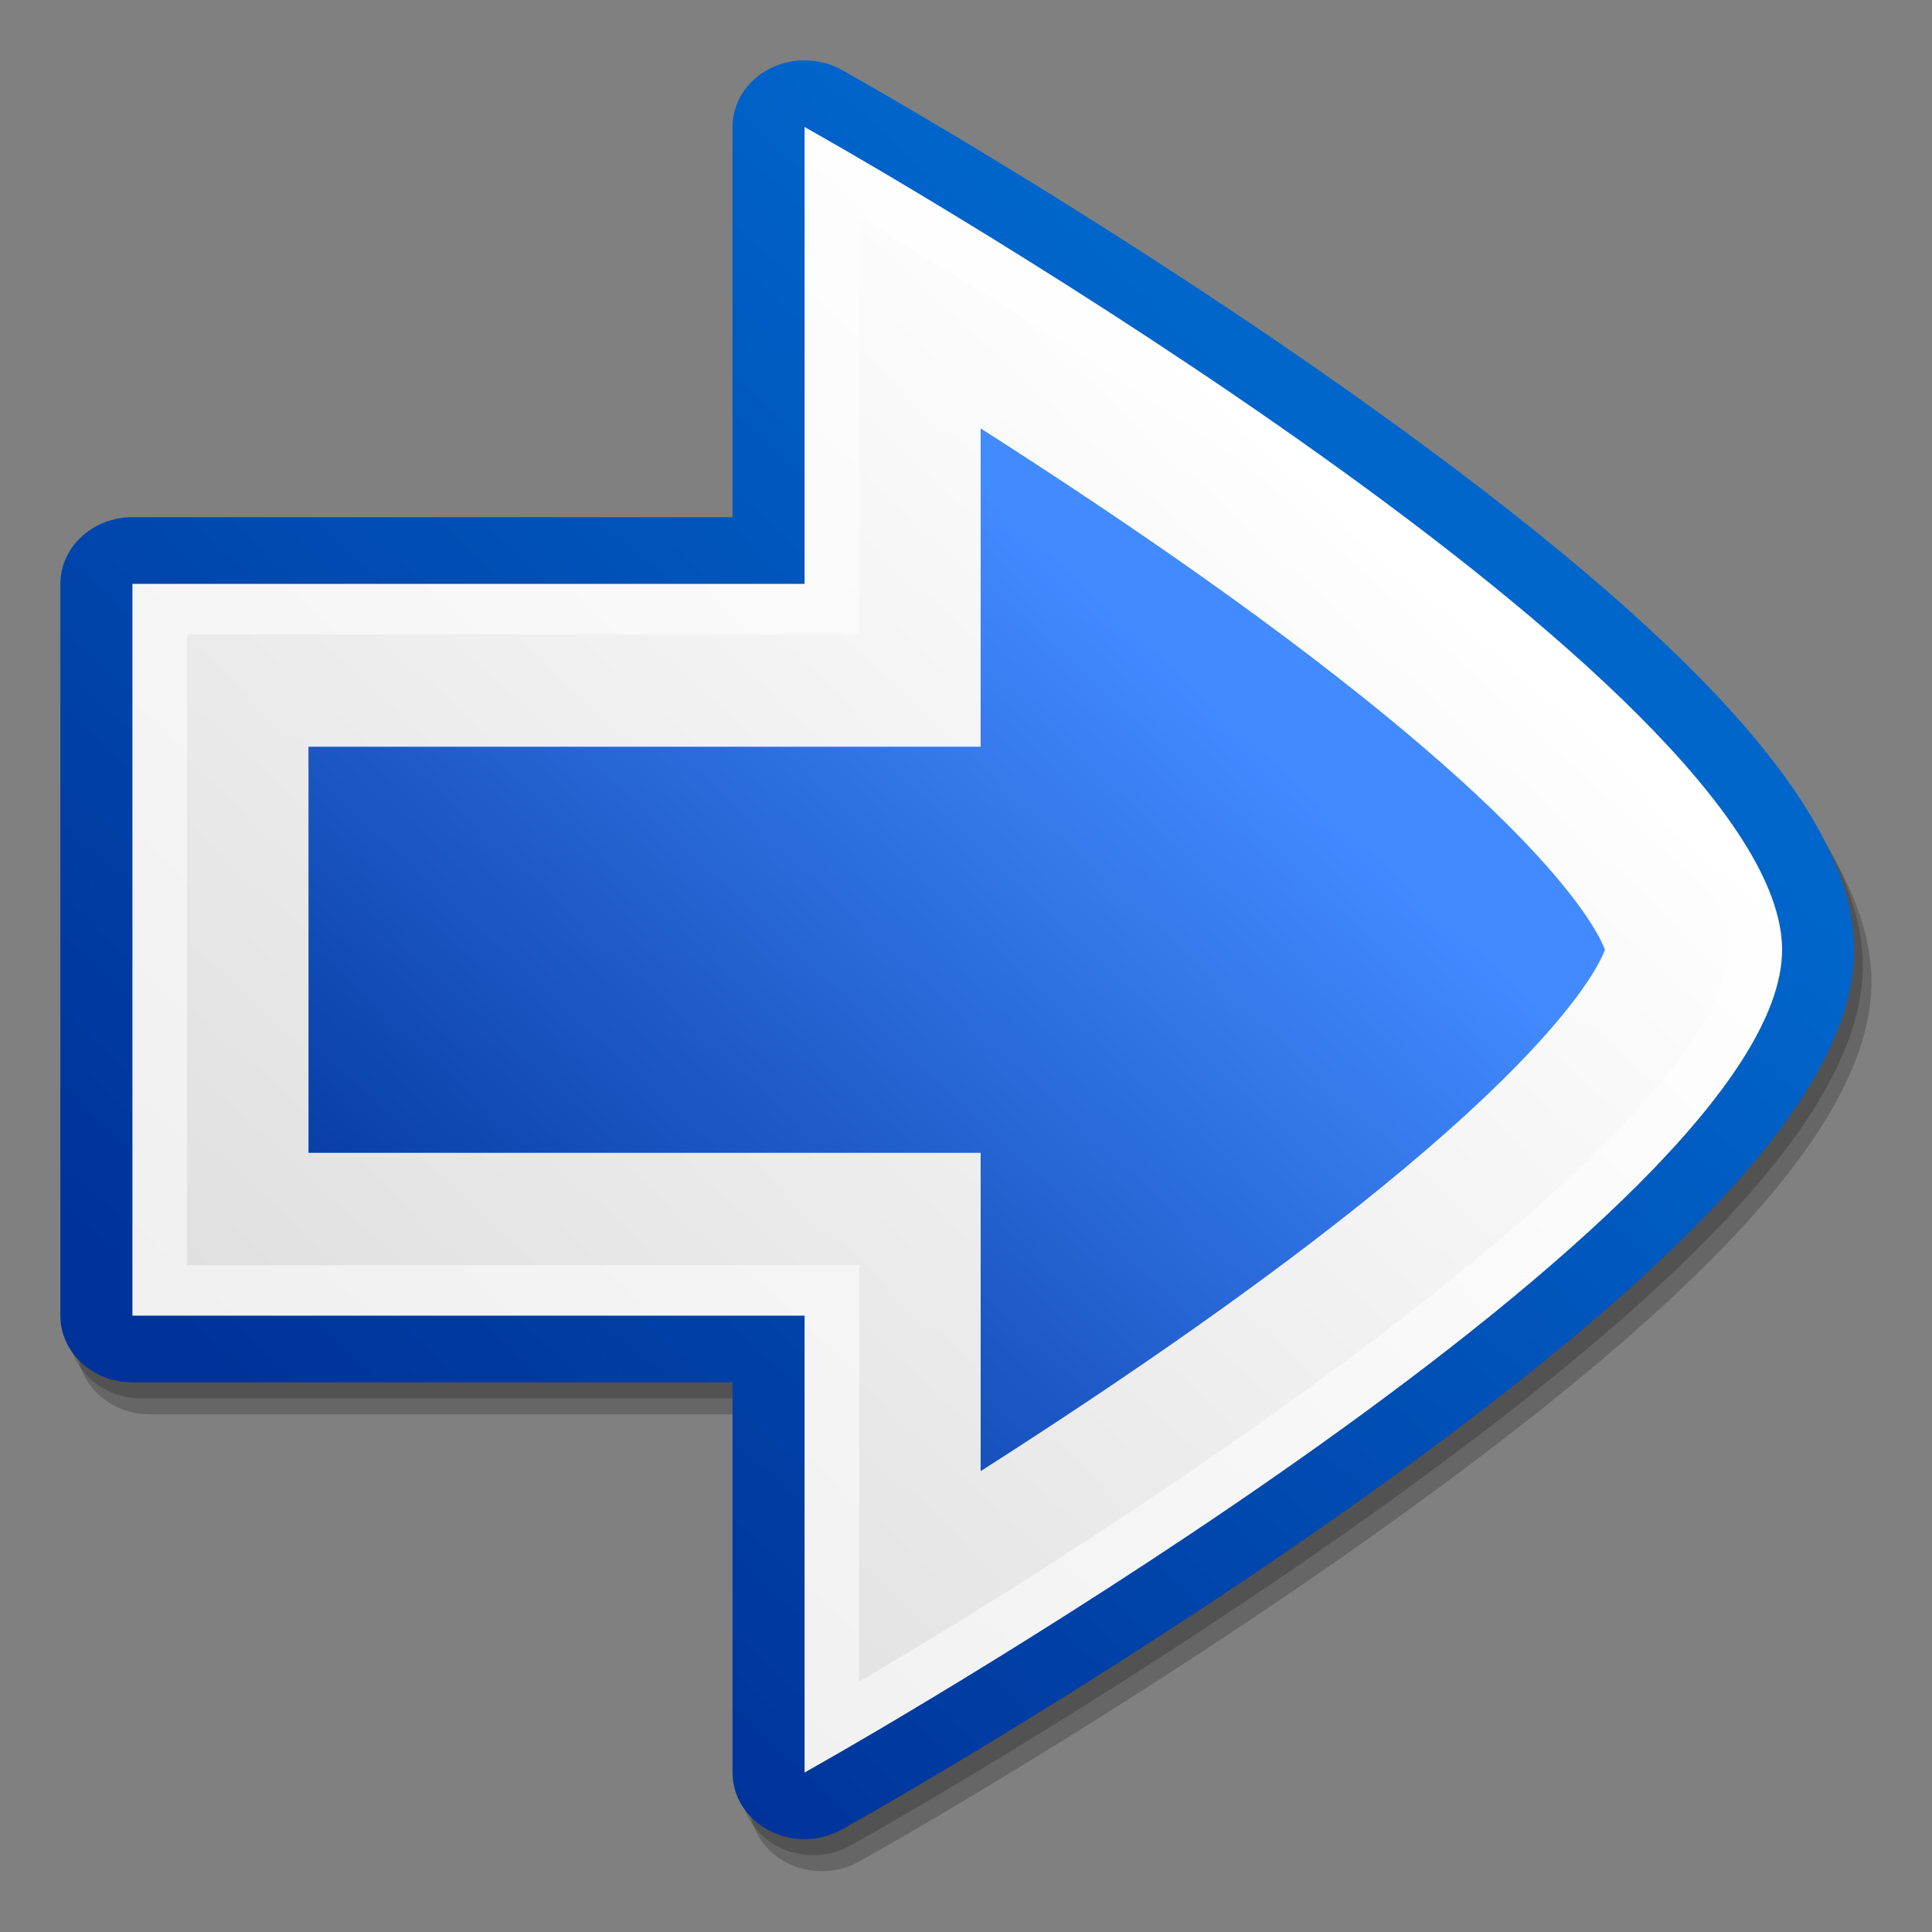 <?xml version="1.0" encoding="UTF-8" standalone="no"?>
<!-- Created with Sodipodi ("http://www.sodipodi.com/") -->
<svg
   xmlns:dc="http://purl.org/dc/elements/1.1/"
   xmlns:cc="http://web.resource.org/cc/"
   xmlns:rdf="http://www.w3.org/1999/02/22-rdf-syntax-ns#"
   xmlns:svg="http://www.w3.org/2000/svg"
   xmlns="http://www.w3.org/2000/svg"
   xmlns:sodipodi="http://sodipodi.sourceforge.net/DTD/sodipodi-0.dtd"
   xmlns:inkscape="http://www.inkscape.org/namespaces/inkscape"
   inkscape:version="0.45.1"
   sodipodi:docbase="/mnt/vdrsrc/xxv/svn/xxv/XXV-Skins/trunk/stone/images/artwork"
   sodipodi:docname="forward.svg"
   sodipodi:version="0.32"
   id="svg653"
   xml:space="preserve"
   style="overflow:visible;enable-background:new 0 0 256 256"
   viewBox="0 0 256 256"
   height="64"
   width="64"
   inkscape:output_extension="org.inkscape.output.svg.inkscape"
   version="1.0"
   inkscape:export-filename="/mnt/vdrsrc/xxv/svn/xxv/XXV-Skins/trunk/stone/images/forward.png"
   inkscape:export-xdpi="22"
   inkscape:export-ydpi="22"><rect x="0" y="0" width="256" height="256" fill="#808080" stroke="none"/>
  <defs
   id="defs695" />
  <sodipodi:namedview
   inkscape:current-layer="svg653"
   inkscape:window-y="170"
   inkscape:window-x="93"
   inkscape:window-height="620"
   inkscape:window-width="872"
   inkscape:cy="24"
   inkscape:cx="24"
   inkscape:zoom="7.4791667"
   id="base"
   width="64px"
   height="64px" />
  <g
   transform="matrix(1.147,0,0,1.061,-19.974,-9.959)"
   id="Layer_1">
    <path
   id="path657"
   d="M 116.728,22.158 C 116.73,22.159 119.607,23.931 119.607,23.931 C 122.63,25.792 149.923,42.718 177.034,63.636 C 215.635,93.417 233.611,115.139 233.611,131.999 L 233.611,131.999 C 233.611,148.858 215.634,170.581 177.034,200.361 C 149.869,221.32 122.624,238.211 119.607,240.067 L 116.726,241.84 C 114.16,243.422 110.931,243.49 108.301,242.019 C 105.67,240.548 104.036,237.763 104.036,234.751 C 104.036,234.751 104.036,192.266 104.036,186.022 C 97.53,186.022 34.712,186.022 34.712,186.022 C 30.122,186.022 26.387,182.288 26.387,177.698 L 26.387,86.302 C 26.387,81.712 30.121,77.977 34.712,77.977 C 34.712,77.977 97.529,77.977 104.036,77.977 C 104.036,71.734 104.036,29.248 104.036,29.248 C 104.036,26.234 105.671,23.449 108.303,21.98 C 110.931,20.509 114.16,20.577 116.728,22.158 z "
   style="opacity:0.2" />
    <path
   id="path658"
   d="M 115.728,20.158 C 115.73,20.159 118.607,21.931 118.607,21.931 C 121.63,23.792 148.923,40.718 176.034,61.636 C 214.635,91.417 232.611,113.139 232.611,129.999 L 232.611,129.999 C 232.611,146.858 214.634,168.581 176.034,198.361 C 148.869,219.32 121.624,236.211 118.607,238.067 L 115.726,239.84 C 113.16,241.422 109.931,241.49 107.301,240.019 C 104.67,238.548 103.036,235.763 103.036,232.751 C 103.036,232.751 103.036,190.266 103.036,184.022 C 96.53,184.022 33.712,184.022 33.712,184.022 C 29.122,184.022 25.387,180.288 25.387,175.698 L 25.387,84.302 C 25.387,79.712 29.121,75.977 33.712,75.977 C 33.712,75.977 96.529,75.977 103.036,75.977 C 103.036,69.734 103.036,27.248 103.036,27.248 C 103.036,24.234 104.671,21.449 107.303,19.98 C 109.931,18.509 113.16,18.577 115.728,20.158 z "
   style="opacity:0.2" />
    <linearGradient
   gradientTransform="matrix(-1,0,0,1,256,0)"
   y2="188.433"
   x2="204.802"
   y1="67.09"
   x1="83.459"
   gradientUnits="userSpaceOnUse"
   id="XMLID_6_">
      <stop
   id="stop660"
   style="stop-color:#0066CC"
   offset="0" />
      <stop
   id="stop661"
   style="stop-color:#003399"
   offset="1" />
    </linearGradient>
    <path
   id="path665"
   d="M 114.728,18.158 C 114.73,18.159 117.607,19.931 117.607,19.931 C 120.63,21.792 147.923,38.718 175.034,59.636 C 213.635,89.417 231.611,111.139 231.611,127.999 L 231.611,127.999 C 231.611,144.858 213.634,166.581 175.034,196.361 C 147.869,217.32 120.624,234.211 117.607,236.067 L 114.726,237.84 C 112.16,239.422 108.931,239.49 106.301,238.019 C 103.67,236.548 102.036,233.763 102.036,230.751 C 102.036,230.751 102.036,188.266 102.036,182.022 C 95.53,182.022 32.712,182.022 32.712,182.022 C 28.122,182.022 24.387,178.288 24.387,173.698 L 24.387,82.302 C 24.387,77.712 28.121,73.977 32.712,73.977 C 32.712,73.977 95.529,73.977 102.036,73.977 C 102.036,67.734 102.036,25.248 102.036,25.248 C 102.036,22.234 103.671,19.449 106.303,17.98 C 108.931,16.509 112.16,16.577 114.728,18.158 z "
   style="fill:url(#XMLID_6_)" />
    <linearGradient
   gradientTransform="matrix(-1,0,0,1,256,0)"
   y2="188.415"
   x2="204.805"
   y1="67.087"
   x1="83.478"
   gradientUnits="userSpaceOnUse"
   id="XMLID_7_">
      <stop
   id="stop667"
   style="stop-color:#0066CC"
   offset="0" />
      <stop
   id="stop668"
   style="stop-color:#003399"
   offset="1" />
    </linearGradient>
    <path
   id="path672"
   d="M 112.839,21.224 L 115.72,22.997 L 115.72,22.997 C 118.724,24.847 145.858,41.673 172.836,62.487 C 209.964,91.132 228.012,112.562 228.012,128 C 228.012,143.438 209.964,164.866 172.836,193.512 C 145.874,214.314 118.728,231.153 115.72,233.003 L 112.839,234.776 C 111.381,235.674 109.551,235.714 108.058,234.879 C 106.563,234.043 105.637,232.465 105.637,230.753 C 105.637,230.753 105.637,186.373 105.637,178.424 C 97.303,178.424 32.713,178.424 32.713,178.424 C 30.104,178.424 27.988,176.309 27.988,173.699 L 27.988,82.302 C 27.988,79.693 30.104,77.577 32.713,77.577 C 32.713,77.577 97.302,77.577 105.637,77.577 C 105.637,69.628 105.637,25.247 105.637,25.247 C 105.637,23.535 106.563,21.957 108.058,21.122 C 109.551,20.287 111.382,20.326 112.839,21.224 z "
   style="fill:url(#XMLID_7_)" />
    <linearGradient
   gradientTransform="matrix(-1,0,0,1,256,0)"
   y2="188.393"
   x2="204.807"
   y1="66.984"
   x1="83.398"
   gradientUnits="userSpaceOnUse"
   id="XMLID_8_">
      <stop
   id="stop674"
   style="stop-color:#FFFFFF"
   offset="0" />
      <stop
   id="stop675"
   style="stop-color:#F0F0F0"
   offset="1" />
    </linearGradient>
    <path
   id="path679"
   d="M 113.242,27.021 C 117.736,29.787 223.286,95.148 223.286,128 C 223.286,160.852 117.736,226.213 113.242,228.979 L 110.361,230.752 C 110.361,230.752 110.361,177.225 110.361,173.698 C 106.763,173.698 32.712,173.698 32.712,173.698 L 32.712,82.302 C 32.712,82.302 106.763,82.302 110.361,82.302 C 110.361,78.775 110.361,25.247 110.361,25.247 L 113.242,27.021 z "
   style="fill:url(#XMLID_8_)" />
    <linearGradient
   gradientTransform="matrix(-1,0,0,1,256,0)"
   y2="189.305"
   x2="203.91"
   y1="67.967"
   x1="82.572"
   gradientUnits="userSpaceOnUse"
   id="XMLID_9_">
      <stop
   id="stop681"
   style="stop-color:#FFFFFF"
   offset="0" />
      <stop
   id="stop682"
   style="stop-color:#DFDFDF"
   offset="1" />
    </linearGradient>
    <path
   id="path686"
   d="M 216.986,128 C 216.986,148.505 158.054,193.1 116.661,219.402 C 116.661,204.837 116.661,167.398 116.661,167.398 C 116.661,167.398 49.651,167.398 39.013,167.398 C 39.013,157.284 39.013,98.715 39.013,88.601 C 49.651,88.601 116.661,88.601 116.661,88.601 C 116.661,88.601 116.661,51.162 116.661,36.596 C 158.055,62.896 216.986,107.488 216.986,128 z "
   style="fill:url(#XMLID_9_)" />
    <linearGradient
   gradientTransform="matrix(-1,0,0,1,256,0)"
   y2="184.881"
   x2="195.356"
   y1="92.284"
   x1="102.758"
   gradientUnits="userSpaceOnUse"
   id="XMLID_10_">
      <stop
   id="stop688"
   style="stop-color:#428AFF"
   offset="0" />
      <stop
   id="stop689"
   style="stop-color:#003399"
   offset="1" />
    </linearGradient>
    <path
   id="path693"
   d="M 155.735,80.997 L 155.735,80.997 C 195.381,111.262 201.876,125.278 202.825,128.002 C 201.875,130.728 195.37,144.745 155.735,175.002 C 148.104,180.828 139.693,186.905 130.702,193.112 C 130.702,182.05 130.702,153.359 130.702,153.359 C 130.702,153.359 61.04,153.359 53.053,153.359 C 53.053,146.292 53.053,109.709 53.053,102.641 C 61.04,102.641 130.702,102.641 130.702,102.641 C 130.702,102.641 130.702,73.949 130.702,62.887 C 139.687,69.09 148.099,75.167 155.735,80.997 z "
   style="fill:url(#XMLID_10_)" />
  </g>
</svg>